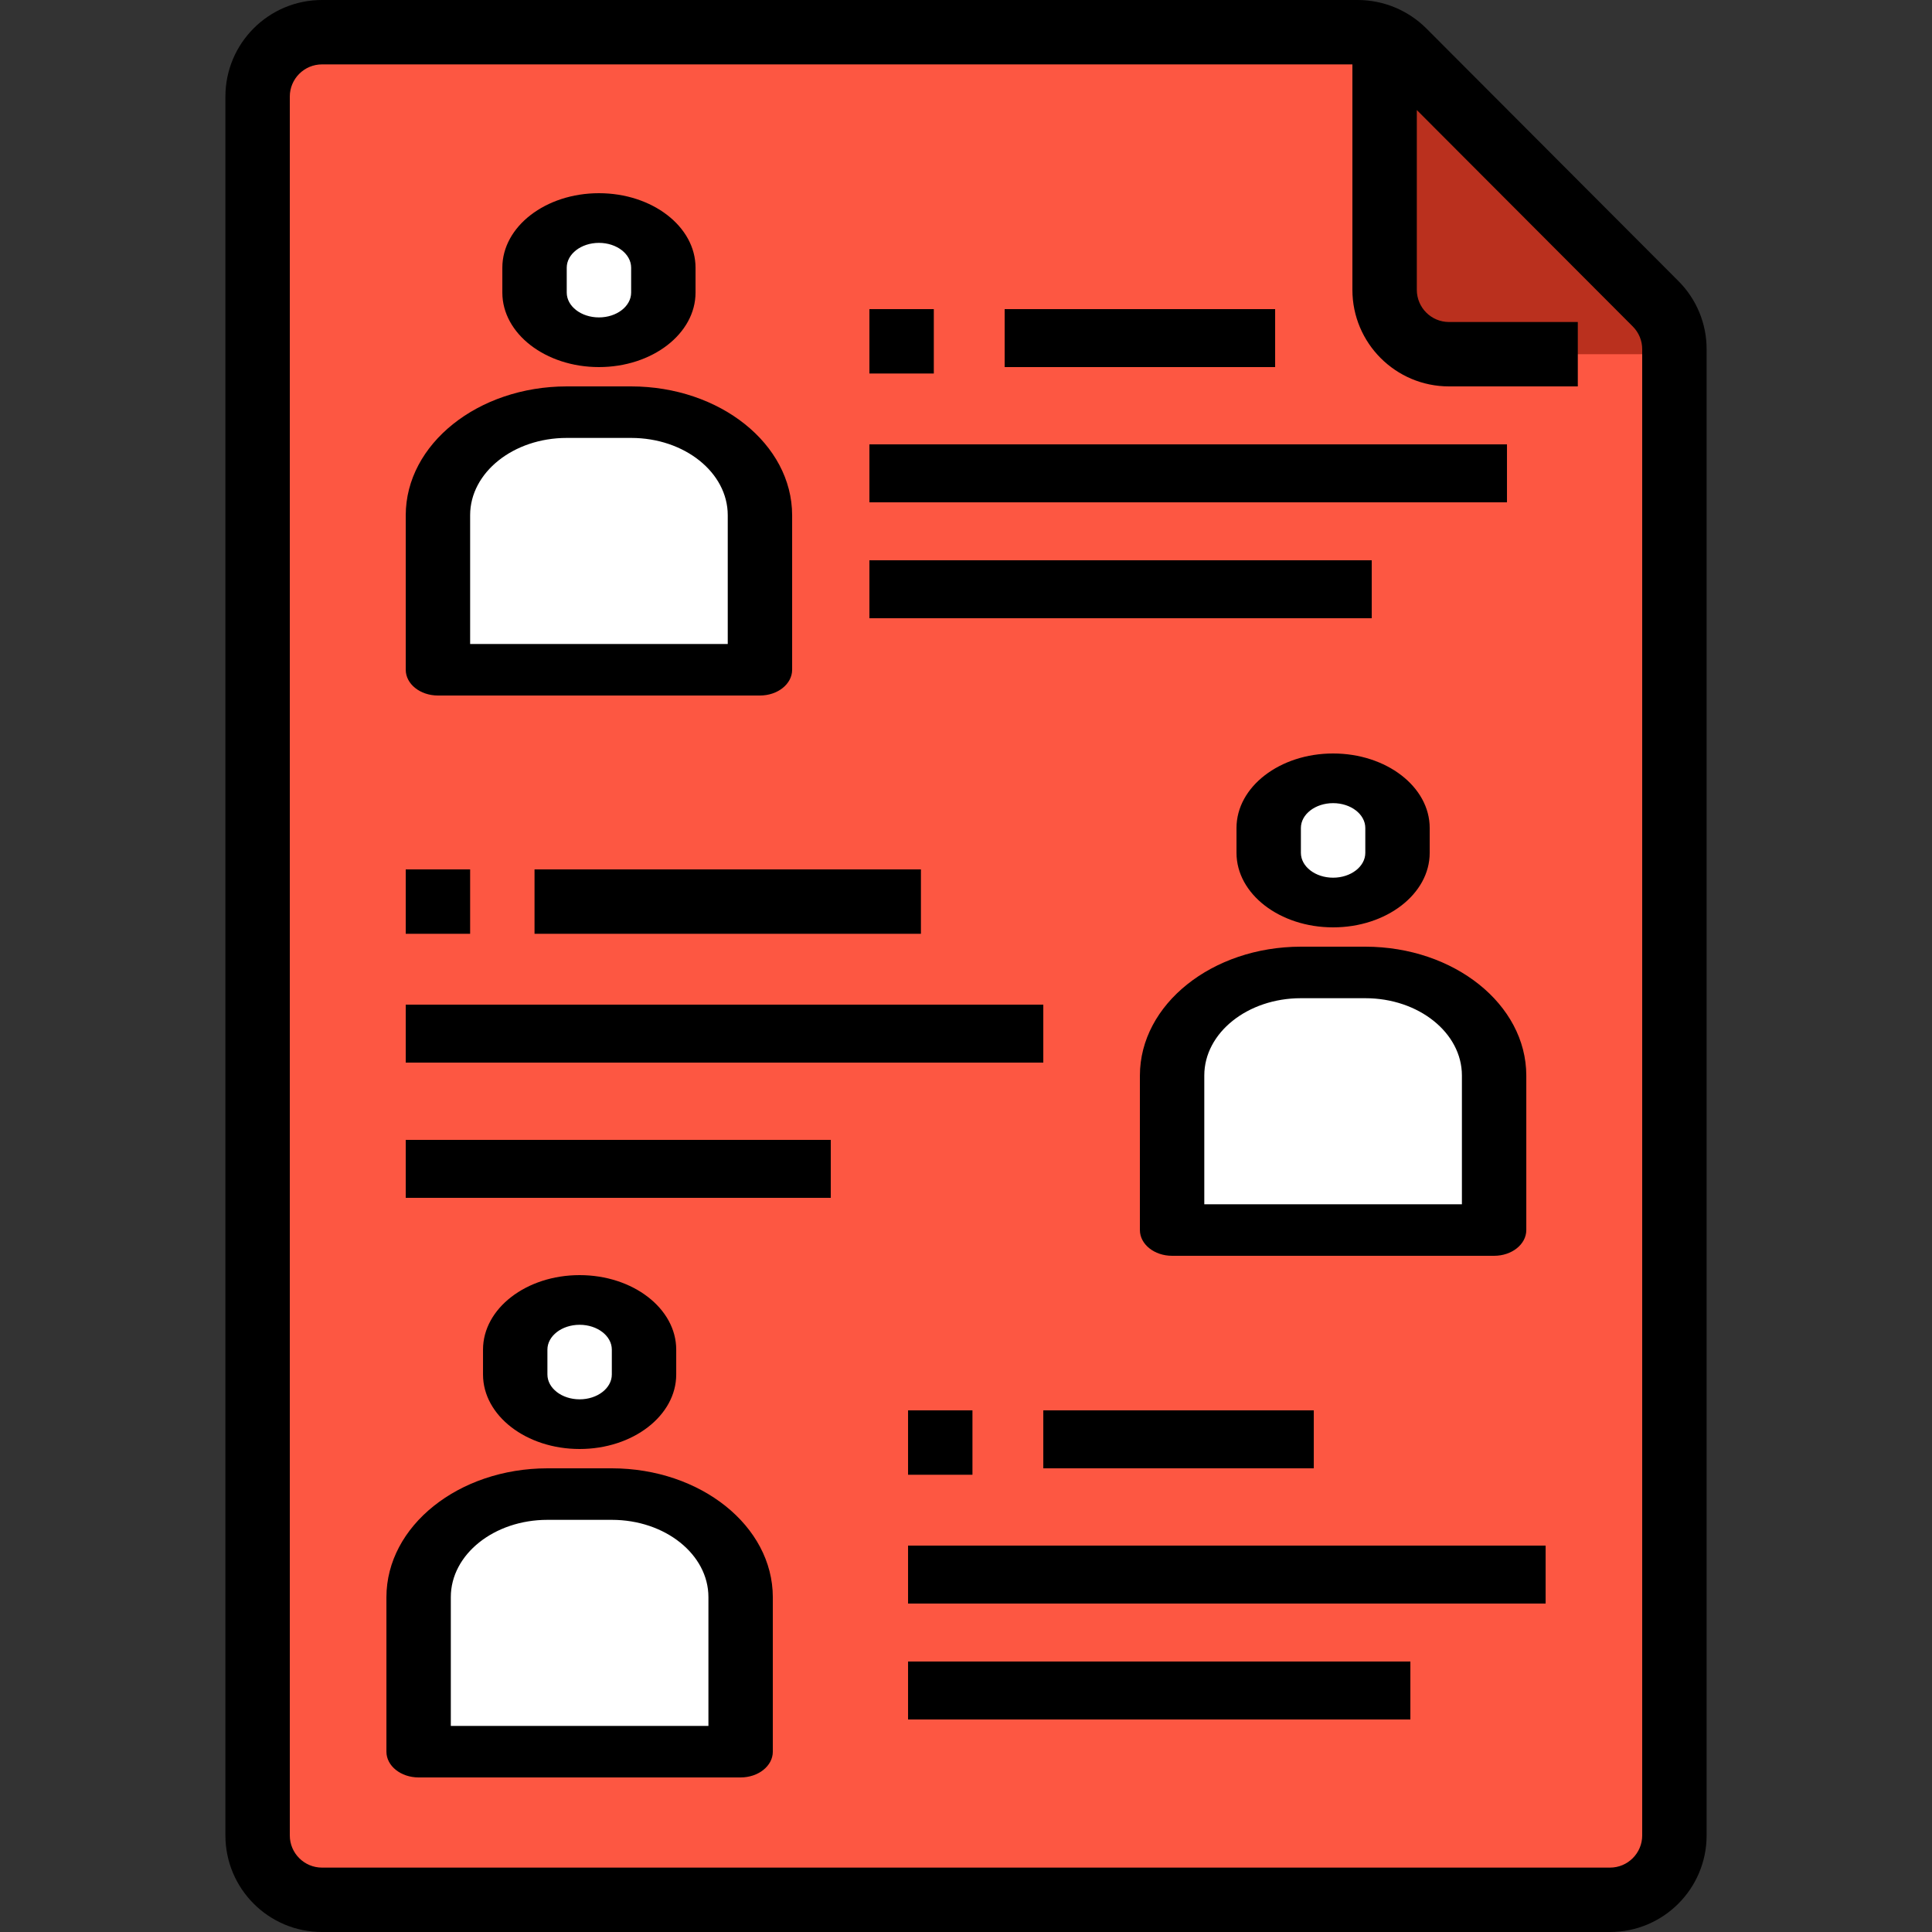 <svg width="100" height="100" viewBox="0 0 100 100" fill="none" xmlns="http://www.w3.org/2000/svg">
<rect x="0" y="0" width="100" height="100" fill="#333333" stroke="none"/>
<path d="M71.666 1.667H16.666C14.825 1.667 13.333 3.159 13.333 5V95C13.333 96.841 14.825 98.333 16.666 98.333H83.333C85.174 98.333 86.666 96.841 86.666 95V16.667L71.666 1.667Z" fill="#FD5742"/>
<path d="M71.667 1.667V16.667C71.667 17.587 72.413 18.333 73.334 18.333H86.667V16.667L71.667 1.667Z" fill="#BA301E"/>
<path d="M86.874 14.547L73.824 1.468C72.883 0.531 71.611 0.004 70.284 0H16.667C13.905 0 11.667 2.239 11.667 5V95C11.667 97.761 13.905 100 16.667 100H83.334C86.095 100 88.334 97.761 88.334 95V18.077C88.337 16.753 87.811 15.482 86.874 14.547ZM85 95C85 95.92 84.254 96.667 83.334 96.667H16.667C15.747 96.667 15 95.92 15 95V5C15 4.08 15.747 3.333 16.667 3.333H70V15C70 17.762 72.239 20 75 20H81.667V16.667H75C74.08 16.667 73.334 15.92 73.334 15V5.695L84.514 16.9C84.826 17.212 85.002 17.635 85 18.077V95Z" fill="black"/>
<path d="M45.001 16H48.334V19.333H45.001V16Z" fill="black"/>
<path d="M47.001 73H50.334V76.333H47.001V73Z" fill="black"/>
<path d="M52.001 16H66.001V19H52.001V16Z" fill="black"/>
<path d="M54.001 73H68.001V76H54.001V73Z" fill="black"/>
<path d="M45.001 23H78.001V26H45.001V23Z" fill="black"/>
<path d="M47.001 80H80.001V83H47.001V80Z" fill="black"/>
<path d="M45.001 29H71.001V32H45.001V29Z" fill="black"/>
<path d="M47.001 86H73.001V89H47.001V86Z" fill="black"/>
<path d="M21.001 45H24.334V48.333H21.001V45Z" fill="black"/>
<path d="M27.667 45H47.667V48.333H27.667V45Z" fill="black"/>
<path d="M21.001 52H54.001V55H21.001V52Z" fill="black"/>
<path d="M21.001 59H43.001V62H21.001V59Z" fill="black"/>
<path d="M28.063 22H33.939C36.734 22 39.001 23.842 39.001 26.113V35H23.001V26.113C23.001 23.842 25.268 22 28.063 22Z" fill="white"/>
<path d="M30.581 11H31.421C32.846 11 34.001 12.078 34.001 13.408V15.592C34.001 16.922 32.846 18 31.421 18H30.581C29.156 18 28.001 16.922 28.001 15.592V13.408C28.001 12.078 29.156 11 30.581 11Z" fill="white"/>
<path d="M21.001 26.667V34.667C21.001 35.403 21.747 36 22.668 36H39.334C40.255 36 41.001 35.403 41.001 34.667V26.667C40.996 22.987 37.268 20.004 32.668 20H29.334C24.734 20.004 21.006 22.987 21.001 26.667ZM24.334 26.667C24.334 24.457 26.573 22.667 29.334 22.667H32.668C35.429 22.667 37.668 24.457 37.668 26.667V33.333H24.334V26.667Z" fill="black"/>
<path d="M36.001 15.143V13.857C36.001 11.727 33.762 10 31.001 10C28.239 10 26.001 11.727 26.001 13.857V15.143C26.001 17.273 28.239 19 31.001 19C33.762 19 36.001 17.273 36.001 15.143ZM29.334 15.143V13.857C29.334 13.147 30.081 12.571 31.001 12.571C31.921 12.571 32.668 13.147 32.668 13.857V15.143C32.668 15.853 31.921 16.429 31.001 16.429C30.081 16.429 29.334 15.853 29.334 15.143Z" fill="black"/>
<path d="M66.063 51H71.939C74.734 51 77.001 52.842 77.001 55.113V64H61.001V55.113C61.001 52.842 63.268 51 66.063 51Z" fill="white"/>
<path d="M68.581 40H69.421C70.846 40 72.001 41.078 72.001 42.408V44.592C72.001 45.922 70.846 47 69.421 47H68.581C67.156 47 66.001 45.922 66.001 44.592V42.408C66.001 41.078 67.156 40 68.581 40Z" fill="white"/>
<path d="M59.001 55.667V63.667C59.001 64.403 59.747 65 60.668 65H77.334C78.255 65 79.001 64.403 79.001 63.667V55.667C78.996 51.987 75.268 49.004 70.668 49H67.334C62.734 49.004 59.006 51.987 59.001 55.667ZM62.334 55.667C62.334 53.458 64.573 51.667 67.334 51.667H70.668C73.429 51.667 75.668 53.458 75.668 55.667V62.333H62.334V55.667Z" fill="black"/>
<path d="M74.001 44.143V42.857C74.001 40.727 71.762 39 69.001 39C66.24 39 64.001 40.727 64.001 42.857V44.143C64.001 46.273 66.24 48 69.001 48C71.762 48 74.001 46.273 74.001 44.143ZM67.334 44.143V42.857C67.334 42.147 68.081 41.571 69.001 41.571C69.921 41.571 70.668 42.147 70.668 42.857V44.143C70.668 44.853 69.921 45.429 69.001 45.429C68.081 45.429 67.334 44.853 67.334 44.143Z" fill="black"/>
<path d="M27.063 78H32.939C35.734 78 38.001 79.842 38.001 82.113V91H22.001V82.113C22.001 79.842 24.268 78 27.063 78Z" fill="white"/>
<path d="M29.581 67H30.421C31.846 67 33.001 68.078 33.001 69.408V71.592C33.001 72.922 31.846 74 30.421 74H29.581C28.156 74 27.001 72.922 27.001 71.592V69.408C27.001 68.078 28.156 67 29.581 67Z" fill="white"/>
<path d="M20.001 82.667V90.667C20.001 91.403 20.747 92 21.668 92H38.334C39.255 92 40.001 91.403 40.001 90.667V82.667C39.996 78.987 36.268 76.004 31.668 76H28.334C23.734 76.004 20.006 78.987 20.001 82.667ZM23.334 82.667C23.334 80.457 25.573 78.667 28.334 78.667H31.668C34.429 78.667 36.668 80.457 36.668 82.667V89.333H23.334V82.667Z" fill="black"/>
<path d="M35.001 71.143V69.857C35.001 67.727 32.762 66 30.001 66C27.239 66 25.001 67.727 25.001 69.857V71.143C25.001 73.273 27.239 75 30.001 75C32.762 75 35.001 73.273 35.001 71.143ZM28.334 71.143V69.857C28.334 69.147 29.081 68.571 30.001 68.571C30.921 68.571 31.668 69.147 31.668 69.857V71.143C31.668 71.853 30.921 72.429 30.001 72.429C29.081 72.429 28.334 71.853 28.334 71.143Z" fill="black"/>
</svg>
